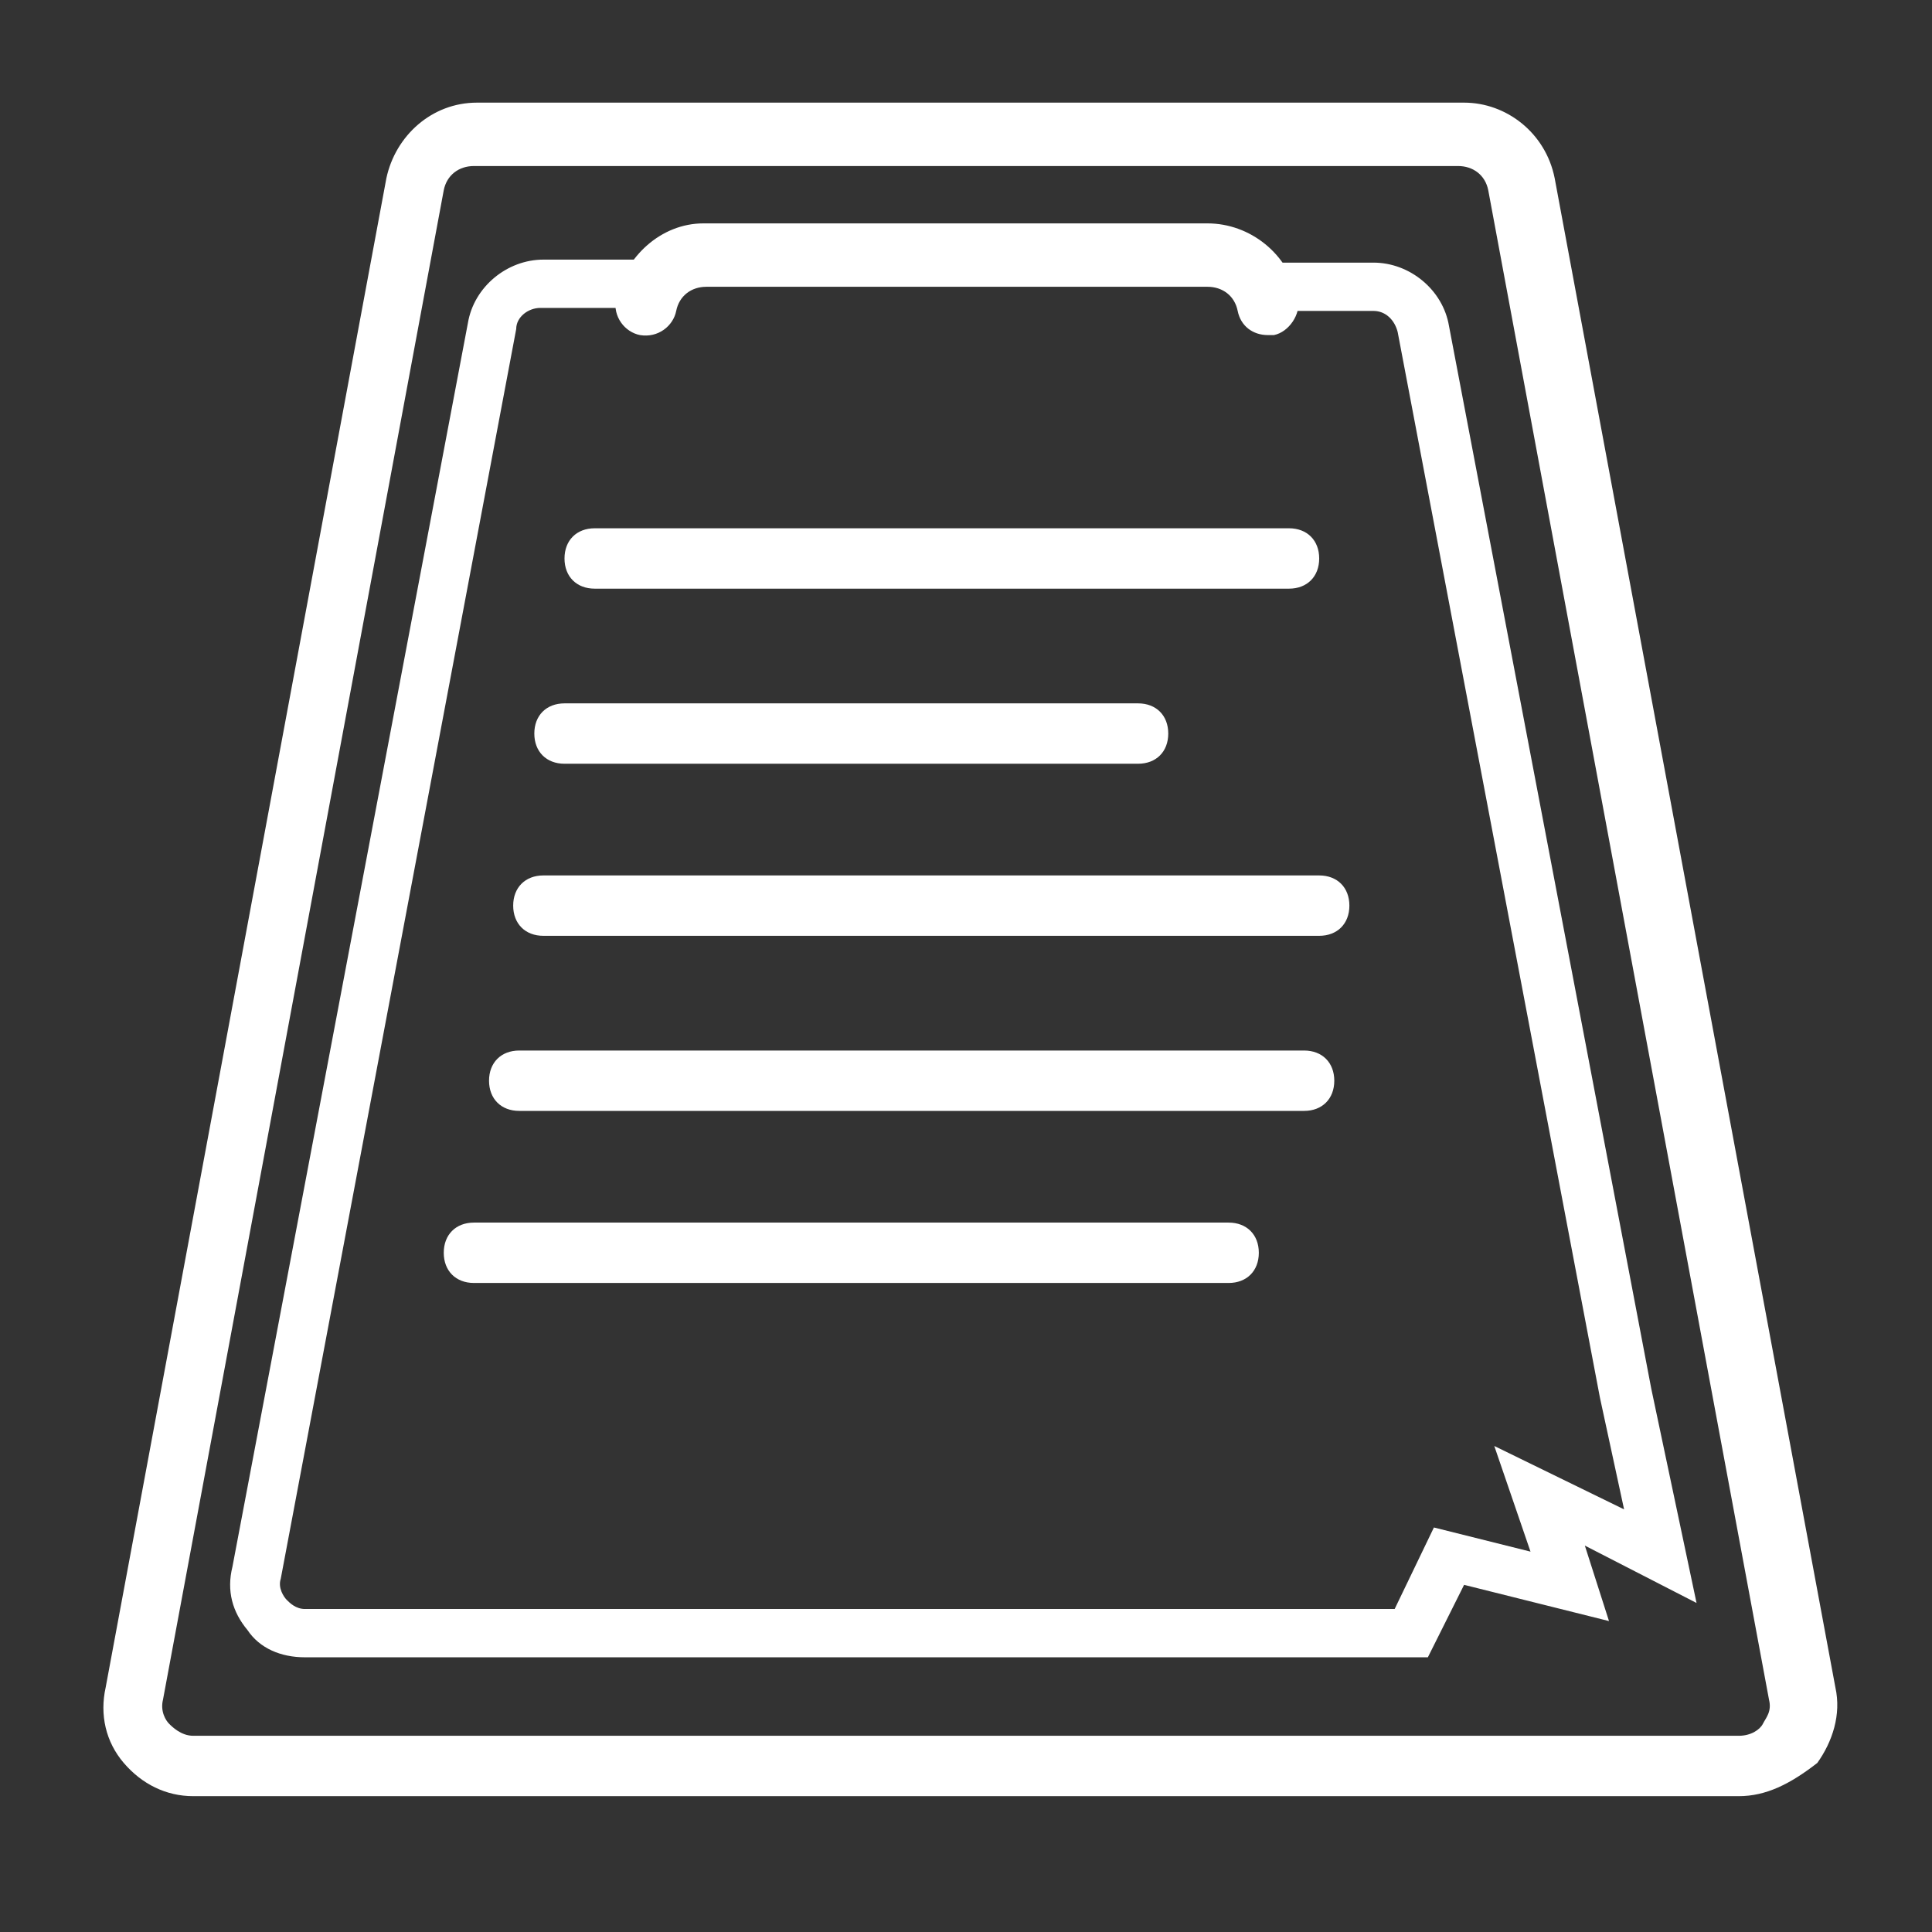 <?xml version="1.0" standalone="no"?><!DOCTYPE svg PUBLIC "-//W3C//DTD SVG 1.1//EN" "http://www.w3.org/Graphics/SVG/1.1/DTD/svg11.dtd"><svg t="1664879674639" class="icon" viewBox="0 0 1024 1024" version="1.1" xmlns="http://www.w3.org/2000/svg" p-id="2219" xmlns:xlink="http://www.w3.org/1999/xlink" width="200" height="200"><rect x="0" y="0" width="1024" height="1024" fill="#333333" stroke="none"/><path d="M921.6 952H102.4c-14.4 0-27.2-6.4-36.8-17.6-9.6-11.2-12.8-25.6-9.6-40l148.8-800c4.8-22.4 24-40 48-40h523.2c22.4 0 43.2 16 48 40l148.8 800c3.2 14.4-1.6 28.8-9.6 40-14.4 11.2-27.2 17.6-41.6 17.6z m-670.4-864c-8 0-14.4 4.8-16 12.8l-148.8 800c-1.6 6.4 1.6 11.2 3.2 12.8s6.4 6.4 12.8 6.4h819.2c6.4 0 11.2-3.2 12.8-6.4s4.8-6.4 3.2-12.8l-148.8-800c-1.6-8-8-12.8-16-12.8H251.2z" p-id="2220" fill="#ffffff"></path><path d="M672 177.6c-8 0-14.4-4.8-16-12.8-1.6-8-8-12.8-16-12.8H374.4c-8 0-14.4 4.8-16 12.8-1.6 8-9.6 14.4-19.2 12.8-8-1.6-14.4-9.6-12.8-19.2 4.8-22.4 24-40 46.4-40H640c22.4 0 43.2 16 48 40 1.6 8-4.8 17.6-12.8 19.2H672z" p-id="2221" fill="#ffffff"></path><path d="M756.8 878.4H161.6c-12.8 0-24-4.8-30.4-14.4-8-9.6-11.2-20.8-8-33.6l124.8-659.2c3.2-19.2 20.8-33.6 40-33.6h48c8 0 12.8 6.4 12.8 12.8s-6.4 12.8-12.8 12.8h-49.6c-6.4 0-12.8 4.8-12.8 11.2L148.8 836.8c-1.6 4.8 1.6 9.6 3.2 11.2 1.6 1.6 4.8 4.8 9.6 4.8h577.6l20.8-43.2 51.2 12.8-19.2-56 68.8 33.6-12.8-59.2L740.8 176c-1.6-6.4-6.4-11.2-12.8-11.2H672c-8 0-12.8-6.4-12.8-12.8s6.4-12.8 12.8-12.8h56c19.2 0 36.8 14.4 40 33.6L875.2 736l24 113.6-59.2-30.4 12.8 40-76.8-19.2-19.2 38.4z" p-id="2222" fill="#ffffff"></path><path d="M683.2 312h-368c-9.6 0-16-6.4-16-16s6.4-16 16-16h368c9.6 0 16 6.4 16 16s-6.4 16-16 16z" p-id="2223" fill="#ffffff"></path><path d="M603.2 404.8h-304c-9.6 0-16-6.4-16-16s6.4-16 16-16h304c9.6 0 16 6.4 16 16s-6.4 16-16 16z" p-id="2224" fill="#ffffff"></path><path d="M699.2 496H288c-9.6 0-16-6.4-16-16s6.4-16 16-16h411.2c9.6 0 16 6.4 16 16s-6.4 16-16 16z" p-id="2225" fill="#ffffff"></path><path d="M691.2 588.8h-416c-9.6 0-16-6.4-16-16s6.4-16 16-16h416c9.6 0 16 6.4 16 16s-6.4 16-16 16z" p-id="2226" fill="#ffffff"></path><path d="M651.2 680h-400c-9.6 0-16-6.4-16-16s6.4-16 16-16h400c9.6 0 16 6.4 16 16s-6.4 16-16 16z" p-id="2227" fill="#ffffff"></path></svg>